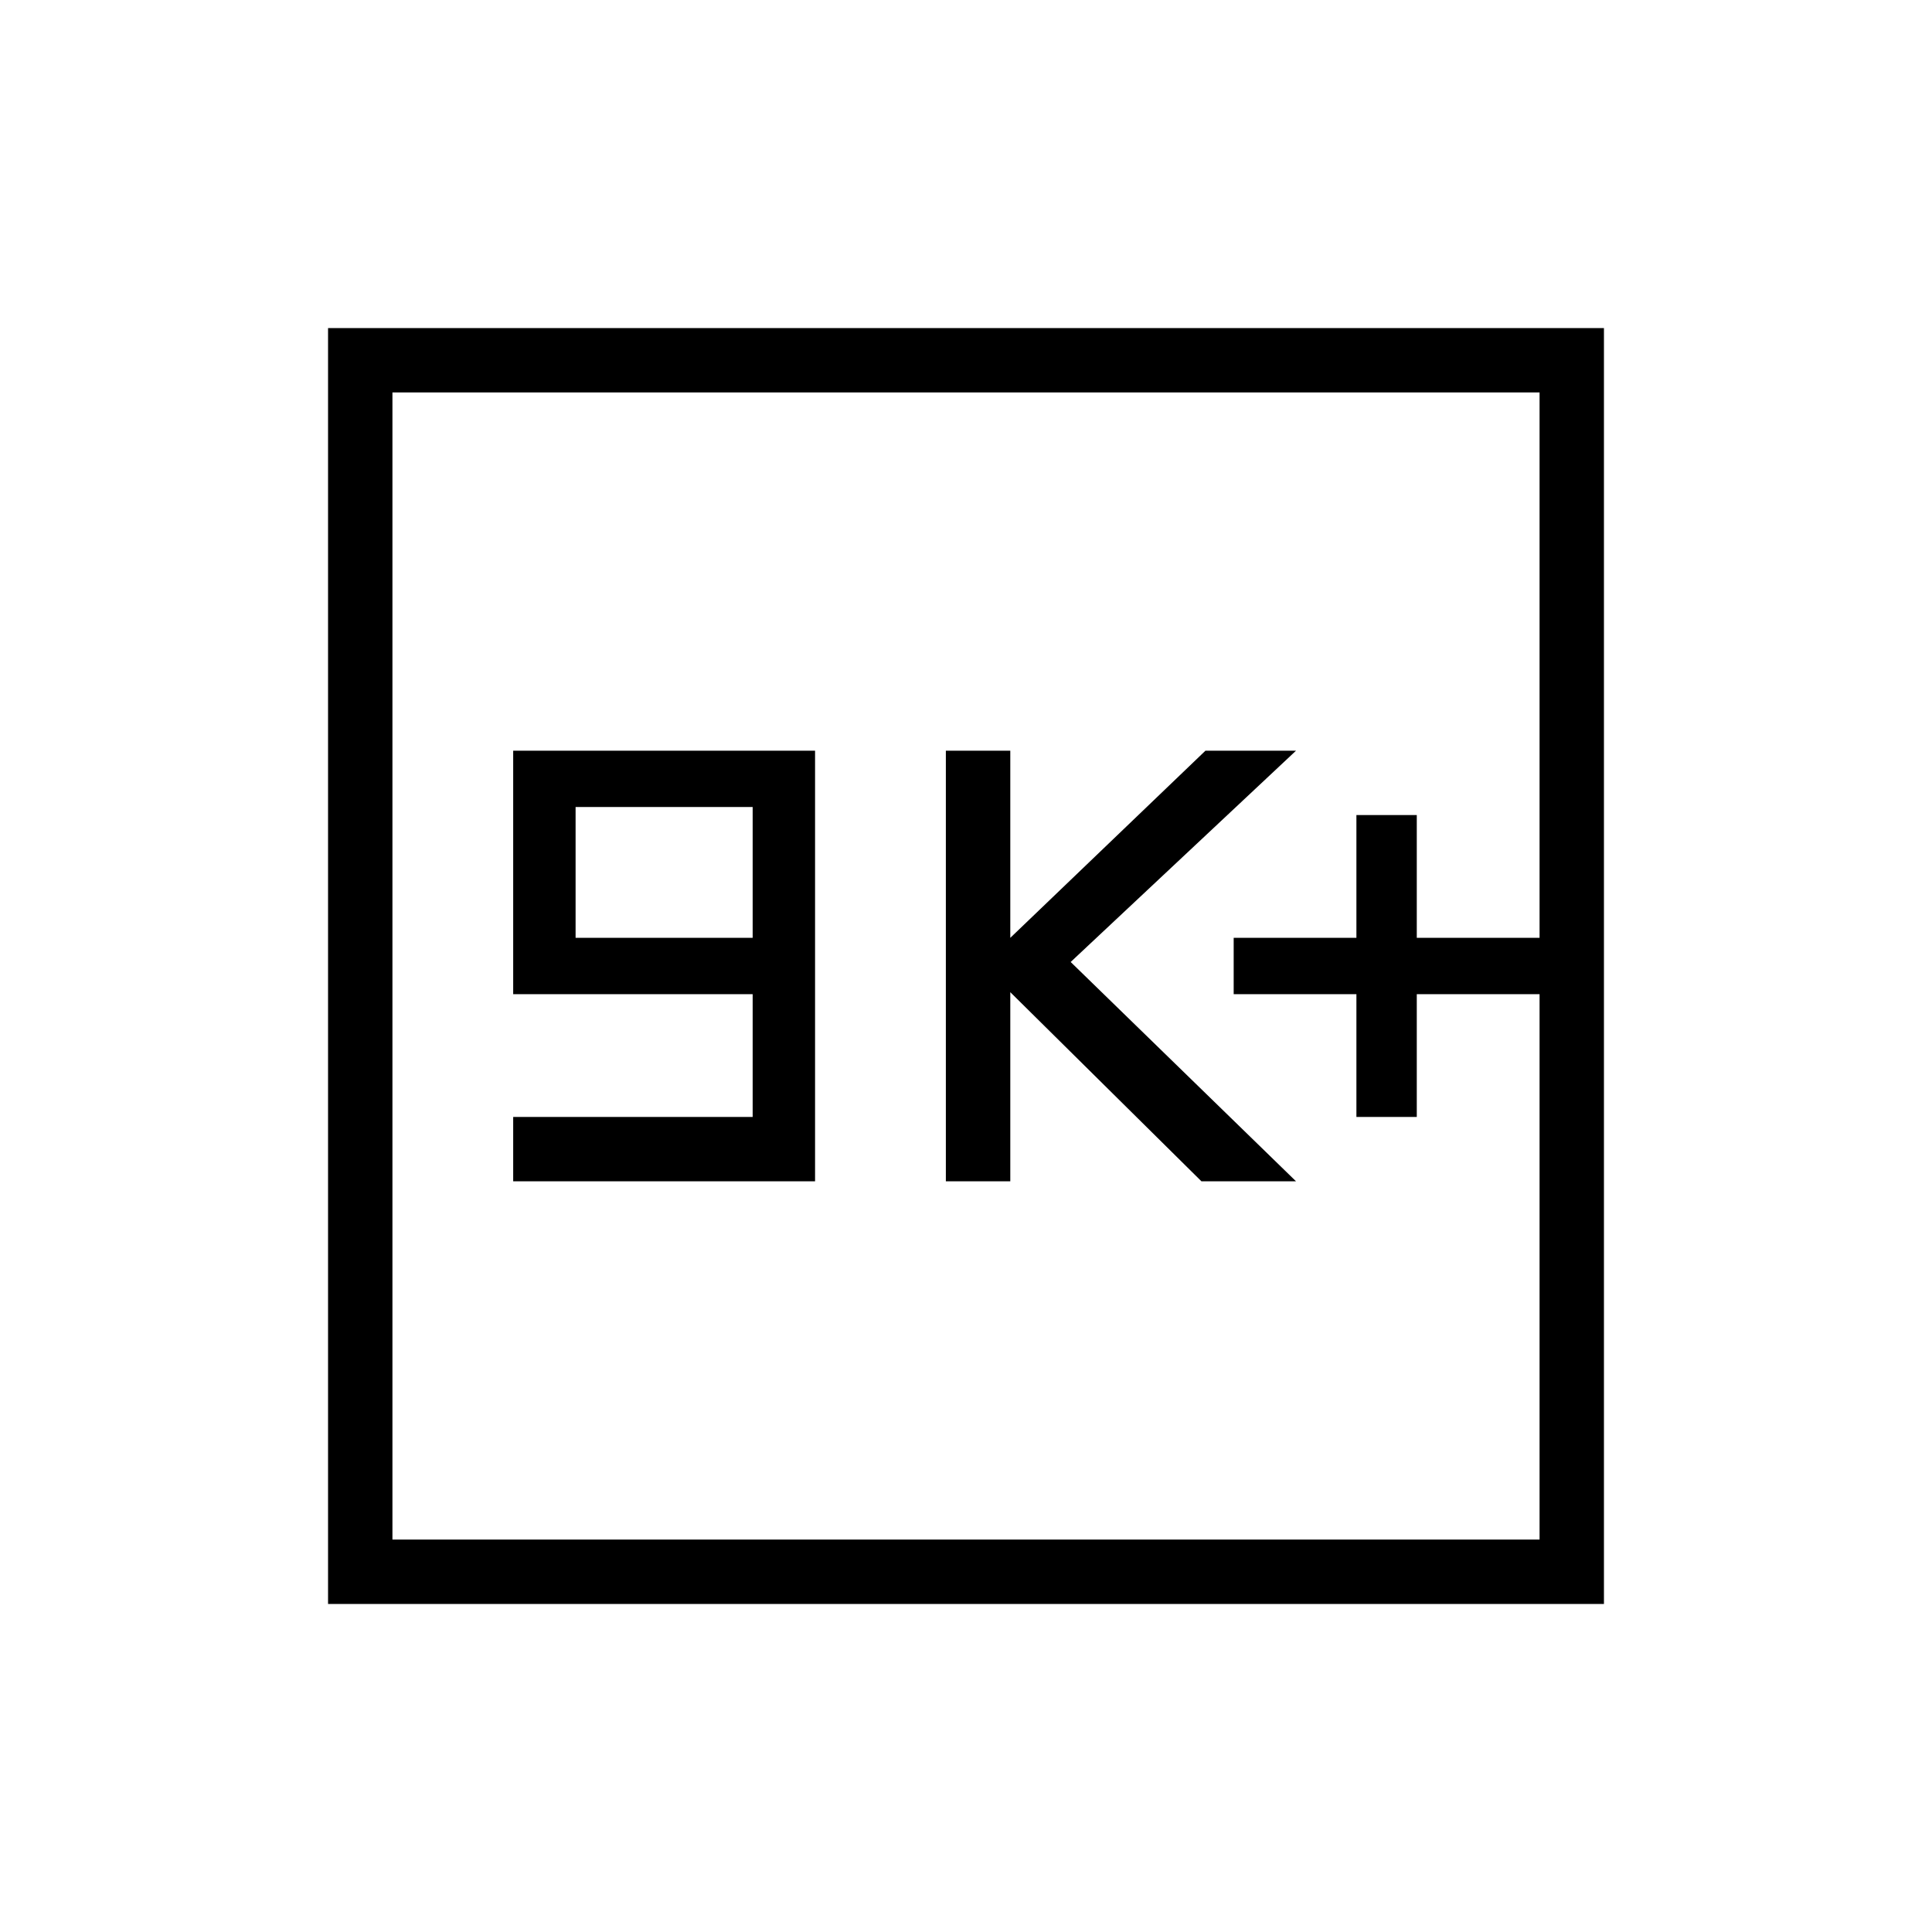 <svg xmlns="http://www.w3.org/2000/svg" height="40" width="40"><path d="M28.083 23.125h1.25v-2.542h2.542v-1.166h-2.542v-2.542h-1.25v2.542h-2.541v1.166h2.541Zm-8.5 1.333h1.334v-3.916l3.958 3.916h1.958l-4.666-4.541 4.666-4.375h-1.875l-4.041 3.875v-3.875h-1.334Zm-8.958 0h6.25v-8.916h-6.25v5.041h4.958v2.542h-4.958Zm1.292-5.041v-2.709h3.666v2.709ZM6.792 33.208V6.792h26.416v26.416Zm1.333-1.333h23.75V8.125H8.125Zm0 0V8.125v23.75Z"/></svg>